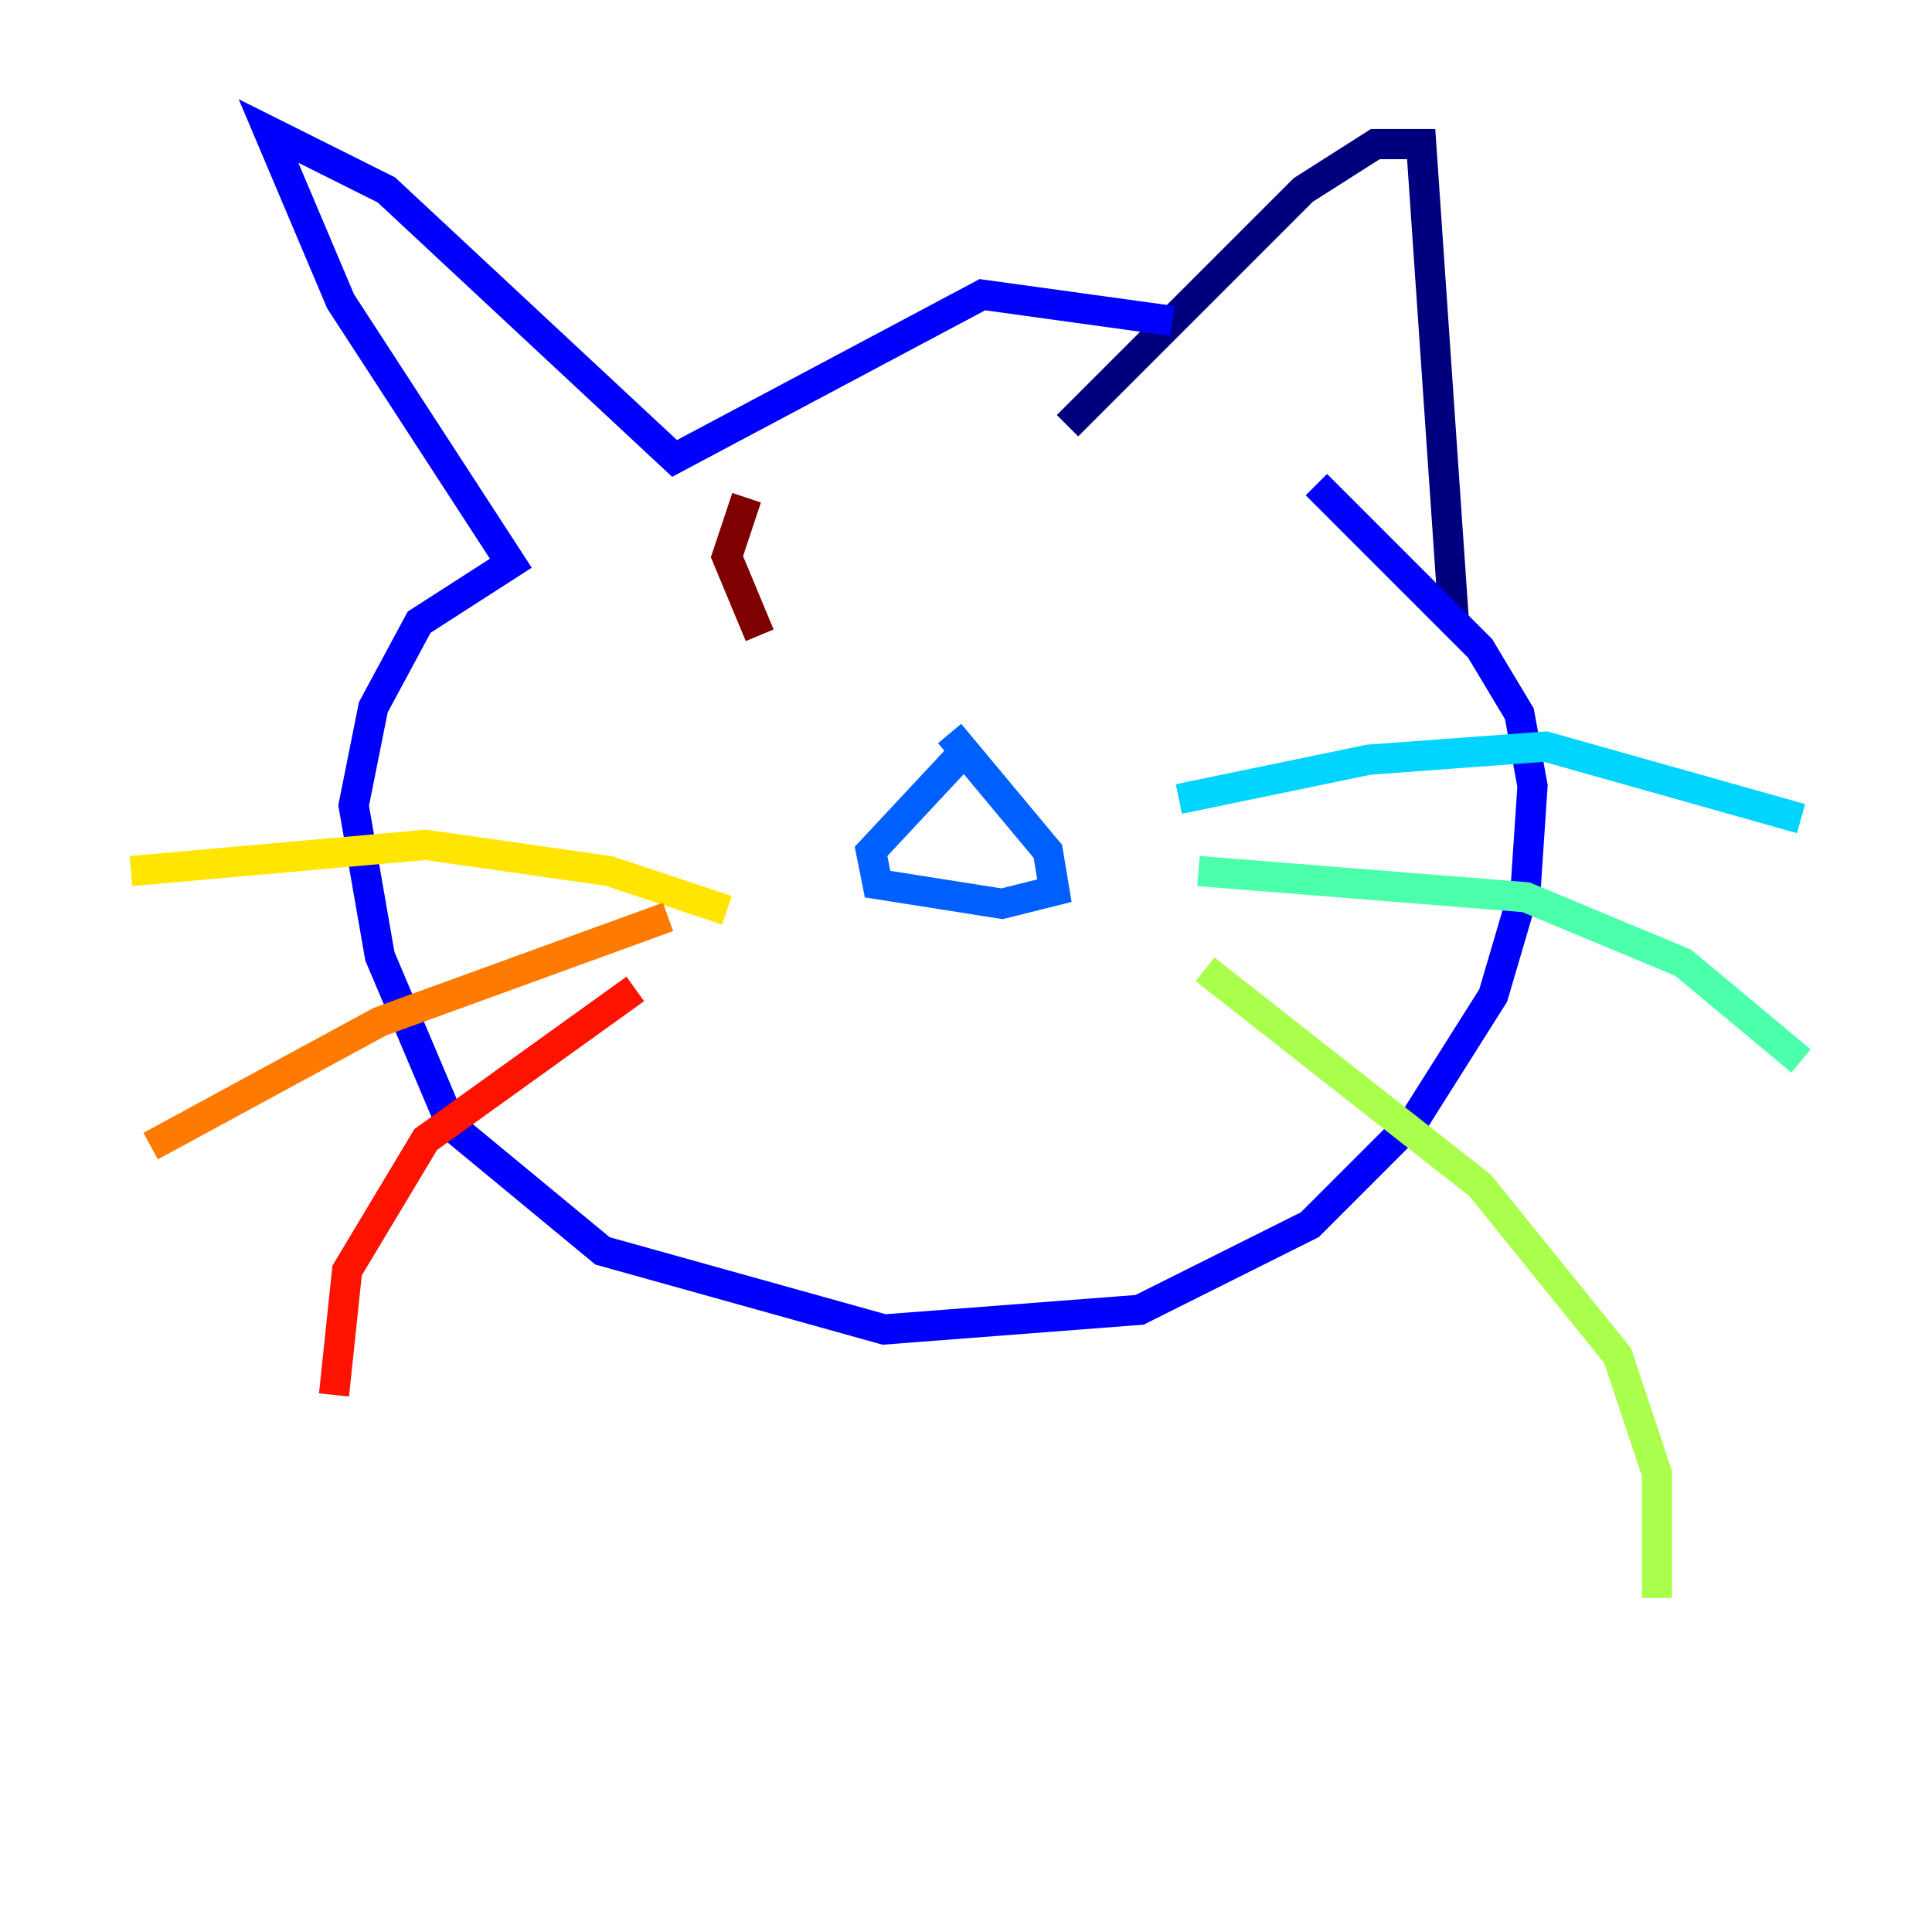 <?xml version="1.0" encoding="utf-8" ?>
<svg baseProfile="tiny" height="128" version="1.2" viewBox="0,0,128,128" width="128" xmlns="http://www.w3.org/2000/svg" xmlns:ev="http://www.w3.org/2001/xml-events" xmlns:xlink="http://www.w3.org/1999/xlink"><defs /><polyline fill="none" points="70.725,28.203 86.346,12.583 91.119,9.546 94.156,9.546 96.325,41.22" stroke="#00007f" stroke-width="2" /><polyline fill="none" points="77.668,21.261 65.085,19.525 44.691,30.373 25.6,12.583 17.79,8.678 22.563,19.959 33.844,37.315 27.77,41.22 24.732,46.861 23.43,53.37 25.166,63.349 29.939,74.63 39.919,82.875 58.576,88.081 75.498,86.78 86.78,81.139 93.722,74.197 98.929,65.953 101.098,58.576 101.532,52.068 100.664,47.295 98.061,42.956 87.214,32.108" stroke="#0000fe" stroke-width="2" /><polyline fill="none" points="63.783,49.898 57.709,56.407 58.142,58.576 66.386,59.878 69.858,59.01 69.424,56.407 62.915,48.597" stroke="#0060ff" stroke-width="2" /><polyline fill="none" points="78.102,52.936 90.685,50.332 102.4,49.464 119.322,54.237" stroke="#00d4ff" stroke-width="2" /><polyline fill="none" points="79.403,57.709 101.098,59.444 111.512,63.783 119.322,70.291" stroke="#4cffaa" stroke-width="2" /><polyline fill="none" points="79.837,64.217 98.061,78.536 107.173,89.817 109.776,97.627 109.776,105.871" stroke="#aaff4c" stroke-width="2" /><polyline fill="none" points="48.163,60.312 40.352,57.709 28.203,55.973 8.678,57.709" stroke="#ffe500" stroke-width="2" /><polyline fill="none" points="44.258,60.746 25.166,67.688 9.98,75.932" stroke="#ff7a00" stroke-width="2" /><polyline fill="none" points="42.088,65.519 28.203,75.498 22.997,84.176 22.129,92.42" stroke="#fe1200" stroke-width="2" /><polyline fill="none" points="49.464,32.976 48.163,36.881 50.332,42.088" stroke="#7f0000" stroke-width="2" /></svg>